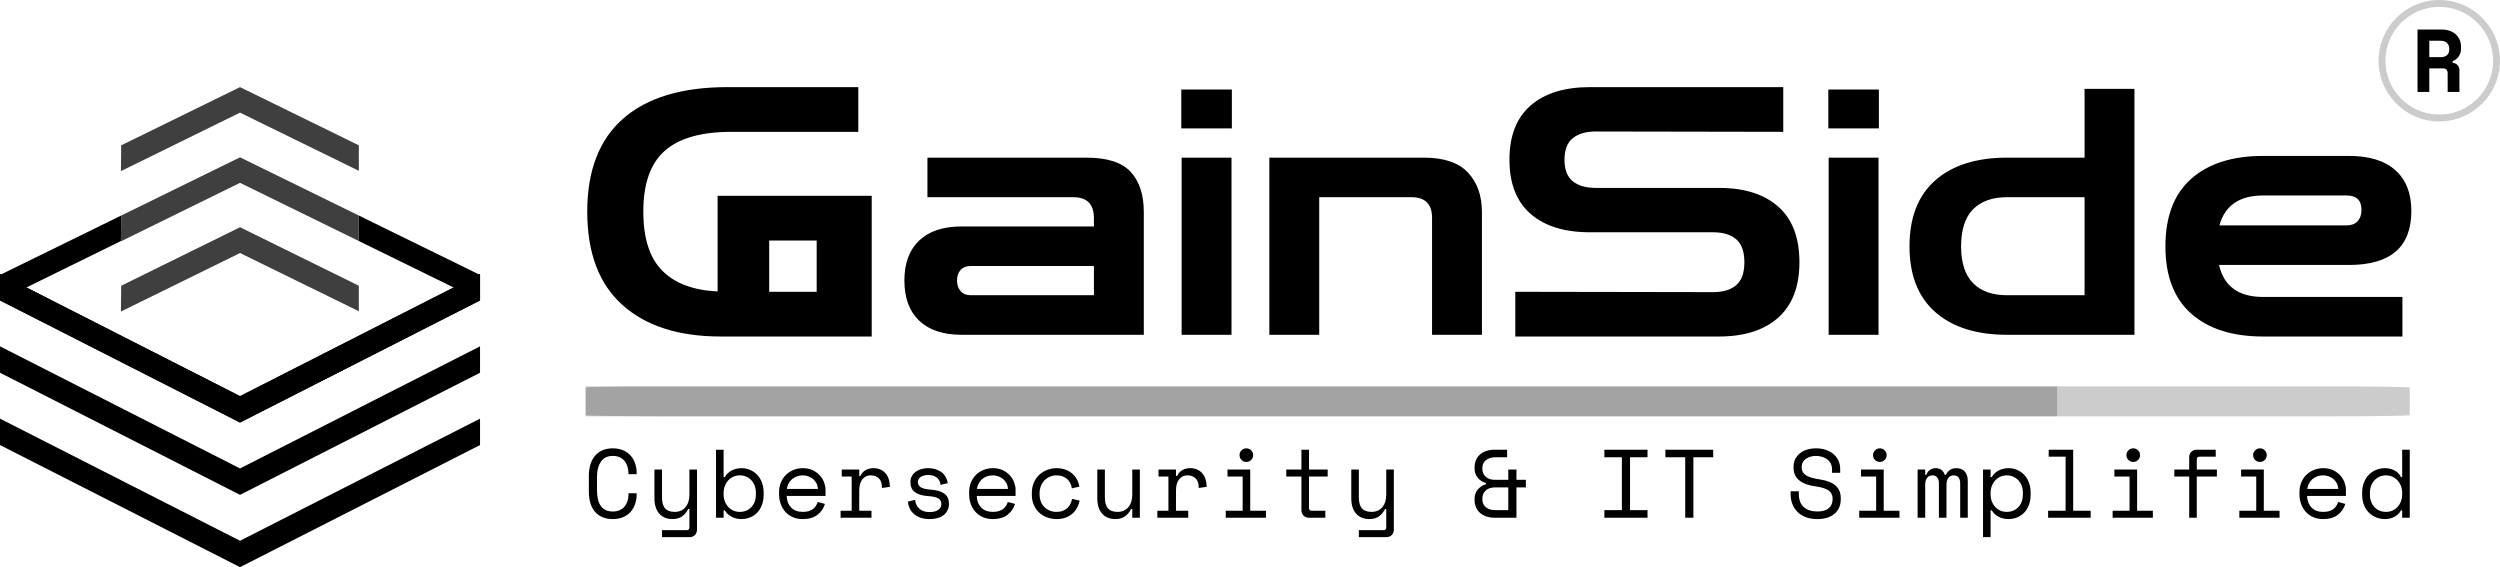 <svg viewBox="128 162.899 520.8 118.149" width="5000" height="1134.307" xmlns="http://www.w3.org/2000/svg" xmlns:xlink="http://www.w3.org/1999/xlink" preserveAspectRatio="none"><defs></defs><style>.a-A3J1ferPfillColor {fill:#000000;fill-opacity:1;}.a-A3J1ferPstrokeColor-str {stroke:#3F3F3F;stroke-opacity:1;}.a6izo4zJpcolor {fill:#000000;fill-opacity:1;}.a6izo4zJpstrokeColor-str {stroke:#3F3F3F;stroke-opacity:1;}.aB8Zg4pULXcolor {fill:#000000;fill-opacity:1;}.aB8Zg4pULXstrokeColor-str {stroke:#3F3F3F;stroke-opacity:1;}.aBgmVxbl--0filter-floo {flood-color:#0E0000;flood-opacity:0.5;}.aD6z1nYkhcolor {fill:#000000;fill-opacity:1;}.aD6z1nYkhstrokeColor-str {stroke:#3F3F3F;stroke-opacity:1;}.ao0jQam8ydfillColor {fill:#000000;fill-opacity:1;}.ao0jQam8ydstrokeColor-str {stroke:#3F3F3F;stroke-opacity:1;}.aUPl23inifillColor {fill:#000000;fill-opacity:1;}.aUPl23inistrokeColor-str {stroke:#3F3F3F;stroke-opacity:1;}</style><g opacity="0.2" transform="rotate(0 250 243.39)">
<svg width="380" height="6.234" x="250" y="243.39" version="1.1" preserveAspectRatio="none" viewBox="0 0 380 6.234">
  <defs><rect x="0" y="0" width="380" height="6.234" rx="4%" ry="4%" id="id-UPl23ini"></rect></defs><use class="aUPl23inifillColor aUPl23inistrokeColor-str" style="stroke-width:0;" xlink:href="#id-UPl23ini"></use>
</svg>
</g><g opacity="1" transform="rotate(0 250.669 256.298)">
<svg width="379.331" height="18.5" x="250.669" y="256.298" version="1.1" preserveAspectRatio="none" viewBox="2.56 -28.56 749.64 36.56">
  <g transform="matrix(1 0 0 1 0 0)" class="a6izo4zJpcolor"><path id="id-6izo4zJp29" d="M12.40-2.56L12.40-2.56Q14.12-2.56 15.34-3.14Q16.56-3.72 17.34-4.70Q18.12-5.68 18.50-6.94Q18.88-8.20 18.88-9.60L18.88-9.60L18.88-10.08L22.24-10.08L22.24-9.60Q22.24-7.48 21.60-5.62Q20.96-3.76 19.72-2.38Q18.48-1 16.64-0.22Q14.80 0.56 12.40 0.56L12.40 0.56Q7.76 0.56 5.16-2.36Q2.56-5.28 2.56-10.88L2.56-10.88L2.56-17.12Q2.56-22.56 5.16-25.56Q7.76-28.56 12.40-28.56L12.40-28.56Q14.80-28.56 16.64-27.78Q18.48-27 19.72-25.62Q20.96-24.24 21.60-22.38Q22.24-20.52 22.24-18.40L22.24-18.40L22.24-17.92L18.88-17.92L18.88-18.40Q18.84-19.76 18.46-21.04Q18.08-22.32 17.30-23.30Q16.52-24.28 15.32-24.86Q14.12-25.44 12.40-25.44L12.40-25.44Q9.16-25.44 7.54-23.08Q5.92-20.72 5.92-16.88L5.92-16.88L5.92-11.12Q5.92-7 7.54-4.78Q9.16-2.56 12.40-2.56Z M43.96 3.92L43.96-3.60L43.48-3.60Q42.52-1.68 40.96-0.56Q39.40 0.56 37 0.56L37 0.56Q35.36 0.56 33.98 0.02Q32.60-0.52 31.62-1.60Q30.64-2.68 30.10-4.28Q29.56-5.88 29.56-8L29.56-8L29.56-19.84L32.68-19.84L32.68-8.40Q32.68-5.28 33.96-3.84Q35.24-2.40 37.88-2.40L37.88-2.40Q40.72-2.40 42.34-4.34Q43.96-6.28 43.96-9.52L43.96-9.52L43.96-19.84L47.08-19.84L47.08 4.88Q47.08 6.24 46.22 7.12Q45.36 8 44 8L44 8L32.68 8L32.68 5.12L42.88 5.12Q43.96 5.12 43.96 3.92L43.96 3.92Z M58.04-3.04L58.04 0L54.92 0L54.92-28L58.04-28L58.04-16.72L58.52-16.72Q59.56-18.52 61.40-19.46Q63.24-20.40 65.40-20.40L65.40-20.40Q67.24-20.40 68.88-19.72Q70.52-19.04 71.78-17.76Q73.04-16.48 73.78-14.60Q74.52-12.72 74.52-10.32L74.52-10.32L74.52-9.52Q74.52-7.08 73.80-5.20Q73.08-3.32 71.82-2.04Q70.56-0.76 68.88-0.10Q67.20 0.56 65.32 0.56L65.32 0.56Q64.36 0.56 63.36 0.34Q62.36 0.12 61.46-0.34Q60.56-0.80 59.80-1.46Q59.04-2.12 58.52-3.04L58.52-3.04L58.04-3.04ZM64.68-2.40L64.68-2.40Q66.12-2.40 67.32-2.90Q68.52-3.40 69.42-4.32Q70.32-5.24 70.82-6.56Q71.32-7.88 71.32-9.52L71.32-9.52L71.32-10.32Q71.32-11.92 70.82-13.22Q70.32-14.52 69.42-15.46Q68.52-16.40 67.30-16.92Q66.08-17.44 64.68-17.44L64.68-17.44Q63.28-17.44 62.08-16.90Q60.88-16.36 59.98-15.40Q59.08-14.44 58.56-13.10Q58.04-11.76 58.04-10.16L58.04-10.16L58.04-9.68Q58.04-8.04 58.56-6.70Q59.08-5.36 59.98-4.40Q60.88-3.44 62.08-2.92Q63.28-2.40 64.68-2.40Z M100-8.96L84-8.96Q84.12-6 85.84-4.20Q87.56-2.40 90.64-2.40L90.64-2.40Q92.04-2.40 93.08-2.72Q94.12-3.04 94.86-3.60Q95.60-4.16 96.06-4.90Q96.52-5.64 96.80-6.48L96.80-6.48L99.76-5.68Q98.92-2.92 96.66-1.18Q94.40 0.56 90.56 0.56L90.56 0.56Q88.44 0.56 86.66-0.18Q84.88-0.92 83.60-2.28Q82.32-3.64 81.60-5.52Q80.88-7.40 80.88-9.68L80.88-9.68L80.88-10.64Q80.88-12.72 81.62-14.52Q82.36-16.32 83.68-17.62Q85-18.92 86.78-19.66Q88.56-20.40 90.64-20.40L90.64-20.40Q93.08-20.40 94.86-19.50Q96.64-18.60 97.78-17.28Q98.92-15.96 99.46-14.40Q100-12.84 100-11.52L100-11.52L100-8.96ZM90.64-17.44L90.64-17.44Q89.32-17.44 88.18-17.02Q87.04-16.60 86.18-15.84Q85.32-15.08 84.78-14.06Q84.24-13.04 84.08-11.84L84.08-11.84L96.88-11.84Q96.80-13.12 96.26-14.16Q95.72-15.20 94.86-15.92Q94-16.64 92.90-17.04Q91.80-17.44 90.64-17.44Z M106.68-16.96L106.68-19.84L113.88-19.84L113.88-17.20L114.36-17.20Q115.12-18.84 116.52-19.62Q117.92-20.40 119.72-20.40L119.72-20.40Q122.72-20.40 124.56-18.44Q126.40-16.48 126.52-12.72L126.52-12.72L123.24-12.24Q123.24-15 121.92-16.22Q120.60-17.44 118.68-17.44L118.68-17.44Q117.44-17.44 116.54-16.96Q115.64-16.48 115.04-15.64Q114.44-14.80 114.16-13.68Q113.88-12.56 113.88-11.28L113.88-11.28L113.88-2.88L118.92-2.88L118.92 0L106.20 0L106.20-2.88L110.76-2.88L110.76-16.96L106.68-16.96Z M138.00-14.72L138.00-14.72Q138.00-13.28 139.22-12.52Q140.44-11.76 143.68-11.52L143.68-11.52Q147.16-11.24 148.98-9.86Q150.80-8.48 150.80-5.84L150.80-5.84L150.80-5.60Q150.80-4.16 150.22-3.02Q149.64-1.88 148.62-1.08Q147.60-0.28 146.14 0.14Q144.68 0.56 142.96 0.56L142.96 0.56Q140.64 0.56 138.98-0.06Q137.32-0.68 136.22-1.70Q135.12-2.72 134.56-4.02Q134.00-5.32 133.92-6.64L133.92-6.64L136.88-7.36Q137.08-5.08 138.64-3.70Q140.20-2.32 142.80-2.32L142.80-2.32Q145.00-2.32 146.34-3.18Q147.68-4.04 147.68-5.60L147.68-5.60Q147.68-7.28 146.36-8Q145.04-8.72 142.08-8.92L142.08-8.92Q138.64-9.16 136.80-10.52Q134.96-11.88 134.96-14.48L134.96-14.48L134.96-14.72Q134.96-16.12 135.56-17.18Q136.16-18.24 137.18-18.96Q138.20-19.68 139.48-20.04Q140.76-20.40 142.16-20.40L142.16-20.40Q144.12-20.40 145.60-19.86Q147.08-19.32 148.08-18.46Q149.08-17.60 149.62-16.48Q150.16-15.36 150.32-14.24L150.32-14.24L147.36-13.52Q147.16-15.44 145.82-16.52Q144.48-17.60 142.32-17.60L142.32-17.60Q141.48-17.60 140.70-17.42Q139.92-17.24 139.32-16.88Q138.72-16.52 138.36-15.98Q138.00-15.44 138.00-14.72Z M178.24-8.96L162.24-8.96Q162.36-6 164.08-4.20Q165.80-2.40 168.88-2.40L168.88-2.40Q170.28-2.40 171.32-2.72Q172.36-3.04 173.10-3.60Q173.84-4.16 174.30-4.90Q174.76-5.64 175.04-6.48L175.04-6.48L178.00-5.68Q177.16-2.92 174.90-1.18Q172.64 0.56 168.80 0.56L168.80 0.56Q166.68 0.56 164.90-0.18Q163.12-0.92 161.84-2.28Q160.56-3.64 159.84-5.52Q159.12-7.40 159.12-9.68L159.12-9.68L159.12-10.64Q159.12-12.72 159.86-14.52Q160.60-16.32 161.92-17.62Q163.24-18.92 165.02-19.66Q166.80-20.40 168.88-20.40L168.88-20.40Q171.32-20.40 173.10-19.50Q174.88-18.60 176.02-17.28Q177.16-15.96 177.70-14.40Q178.24-12.84 178.24-11.52L178.24-11.52L178.24-8.96ZM168.88-17.44L168.88-17.44Q167.56-17.44 166.42-17.02Q165.28-16.60 164.42-15.84Q163.56-15.08 163.02-14.06Q162.48-13.04 162.32-11.84L162.32-11.84L175.12-11.84Q175.04-13.12 174.50-14.16Q173.96-15.20 173.10-15.92Q172.24-16.64 171.14-17.04Q170.04-17.44 168.88-17.44Z M201.48-7.76L204.60-7.04Q204.28-5.40 203.50-4Q202.72-2.60 201.52-1.58Q200.32-0.56 198.72 0Q197.12 0.56 195.16 0.56L195.16 0.56Q193.08 0.56 191.22-0.12Q189.36-0.80 187.96-2.10Q186.56-3.40 185.74-5.28Q184.92-7.16 184.92-9.60L184.92-9.60L184.92-10.08Q184.92-12.48 185.74-14.40Q186.56-16.32 187.96-17.64Q189.36-18.96 191.22-19.68Q193.08-20.40 195.16-20.40L195.16-20.40Q197.04-20.40 198.64-19.84Q200.24-19.28 201.46-18.26Q202.68-17.24 203.46-15.84Q204.24-14.44 204.52-12.80L204.52-12.80L201.40-12.08Q201.28-13.12 200.82-14.10Q200.36-15.08 199.58-15.82Q198.80-16.56 197.68-17Q196.56-17.44 195.08-17.44L195.08-17.44Q193.64-17.44 192.38-16.90Q191.12-16.36 190.16-15.38Q189.20-14.40 188.66-13.04Q188.12-11.68 188.12-10.08L188.12-10.08L188.12-9.60Q188.12-7.92 188.66-6.58Q189.20-5.24 190.16-4.32Q191.12-3.40 192.40-2.90Q193.68-2.40 195.16-2.40L195.16-2.40Q196.64-2.40 197.74-2.86Q198.84-3.32 199.62-4.06Q200.40-4.80 200.86-5.76Q201.32-6.72 201.48-7.76L201.48-7.76Z M226.28-9.52L226.28-19.84L229.40-19.84L229.40 0L226.28 0L226.28-3.60L225.80-3.60Q224.84-1.68 223.28-0.56Q221.72 0.56 219.32 0.56L219.32 0.56Q217.68 0.56 216.30 0.02Q214.92-0.52 213.94-1.60Q212.96-2.68 212.42-4.28Q211.88-5.88 211.88-8L211.88-8L211.88-19.84L215.00-19.84L215.00-8.40Q215.00-5.28 216.28-3.84Q217.56-2.40 220.20-2.40L220.20-2.40Q223.04-2.40 224.66-4.34Q226.28-6.28 226.28-9.52L226.28-9.52Z M237.08-16.96L237.08-19.84L244.28-19.84L244.28-17.20L244.76-17.20Q245.52-18.84 246.92-19.62Q248.32-20.40 250.12-20.40L250.12-20.40Q253.12-20.40 254.96-18.44Q256.80-16.48 256.92-12.72L256.92-12.72L253.64-12.24Q253.64-15 252.32-16.22Q251.00-17.44 249.08-17.44L249.08-17.44Q247.84-17.44 246.94-16.96Q246.04-16.48 245.44-15.64Q244.84-14.80 244.56-13.68Q244.28-12.56 244.28-11.28L244.28-11.28L244.28-2.88L249.32-2.88L249.32 0L236.60 0L236.60-2.88L241.16-2.88L241.16-16.96L237.08-16.96Z M270.44-25.76L270.44-25.76Q270.44-26.92 271.26-27.74Q272.08-28.56 273.24-28.56L273.24-28.56Q274.40-28.56 275.22-27.74Q276.04-26.92 276.04-25.76L276.04-25.76Q276.04-24.60 275.22-23.78Q274.40-22.96 273.24-22.96L273.24-22.96Q272.08-22.96 271.26-23.78Q270.44-24.60 270.44-25.76ZM264.76 0L264.76-2.88L271.72-2.88L271.72-16.96L265.48-16.96L265.48-19.84L274.84-19.84L274.84-2.88L281.32-2.88L281.32 0L264.76 0Z M289.68-16.96L289.68-19.84L295.92-19.84L295.92-28L299.04-28L299.04-19.84L306.72-19.84L306.72-16.96L299.04-16.96L299.04-4.08Q299.04-2.88 300.12-2.88L300.12-2.88L305.76-2.88L305.76 0L299 0Q297.64 0 296.78-0.88Q295.92-1.76 295.92-3.12L295.92-3.12L295.92-16.96L289.68-16.96Z M330.84 3.92L330.84-3.60L330.36-3.60Q329.40-1.68 327.84-0.56Q326.28 0.56 323.88 0.56L323.88 0.56Q322.24 0.56 320.86 0.02Q319.48-0.52 318.50-1.60Q317.52-2.68 316.98-4.28Q316.44-5.88 316.44-8L316.44-8L316.44-19.84L319.56-19.84L319.56-8.40Q319.56-5.28 320.84-3.84Q322.12-2.40 324.76-2.40L324.76-2.40Q327.60-2.40 329.22-4.34Q330.84-6.28 330.84-9.52L330.84-9.52L330.84-19.84L333.96-19.84L333.96 4.88Q333.96 6.24 333.10 7.12Q332.24 8 330.88 8L330.88 8L319.56 8L319.56 5.12L329.76 5.12Q330.84 5.12 330.84 3.92L330.84 3.92Z M388.32-15.60L388.32-12.48L384.44-12.48L384.44 0L375.48 0Q373.48 0 371.92-0.56Q370.36-1.12 369.32-2.10Q368.28-3.08 367.74-4.42Q367.20-5.76 367.20-7.32L367.20-7.32L367.20-7.80Q367.20-10.08 368.56-11.66Q369.92-13.24 371.92-13.80L371.92-13.80L371.92-14.28Q369.92-14.80 368.56-16.38Q367.20-17.96 367.20-20.24L367.20-20.24L367.20-20.72Q367.20-22.28 367.74-23.62Q368.28-24.96 369.32-25.92Q370.36-26.88 371.92-27.44Q373.48-28 375.48-28L375.48-28L380.60-28L380.60-24.88L375.72-24.88Q373.36-24.88 371.88-23.70Q370.40-22.52 370.40-20.48L370.40-20.48L370.40-20.24Q370.40-18.08 371.80-16.84Q373.20-15.60 375.60-15.60L375.60-15.60L381.08-15.60L381.08-19.84L384.44-19.84L384.44-15.60L388.32-15.60ZM375.72-3.12L381.08-3.12L381.08-12.48L375.60-12.48Q373.20-12.48 371.80-11.22Q370.40-9.96 370.40-7.80L370.40-7.80L370.40-7.56Q370.40-5.48 371.88-4.30Q373.36-3.12 375.72-3.12L375.72-3.12Z M420.64-24.88L420.64-28L438.40-28L438.40-24.88L431.20-24.88L431.20-3.12L438.40-3.12L438.40 0L420.64 0L420.64-3.12L427.84-3.12L427.84-24.88L420.64-24.88Z M445.76-24.88L445.76-28L465.44-28L465.44-24.88L457.28-24.88L457.28 0L453.92 0L453.92-24.88L445.76-24.88Z M514.36-18.48L514.36-19.92Q514.36-21.28 513.82-22.32Q513.28-23.36 512.36-24.04Q511.44-24.72 510.24-25.08Q509.04-25.44 507.72-25.44L507.72-25.44Q506.56-25.44 505.52-25.14Q504.48-24.84 503.66-24.28Q502.84-23.72 502.36-22.90Q501.88-22.08 501.88-21L501.88-21L501.88-20.76Q501.88-19.60 502.36-18.78Q502.84-17.96 503.78-17.38Q504.72-16.80 506.12-16.42Q507.52-16.04 509.40-15.76L509.40-15.76Q513.80-15.08 515.88-13.18Q517.96-11.28 517.96-8.08L517.96-8.08L517.96-7.60Q517.96-5.80 517.34-4.30Q516.72-2.80 515.50-1.72Q514.28-0.64 512.48-0.04Q510.68 0.56 508.32 0.56L508.32 0.56Q505.64 0.56 503.58-0.22Q501.52-1 500.14-2.38Q498.76-3.76 498.04-5.62Q497.32-7.48 497.32-9.68L497.32-9.68L497.32-10.88L500.68-10.88L500.68-9.92Q500.68-6.24 502.70-4.40Q504.72-2.56 508.32-2.56L508.32-2.56Q511.44-2.56 513.02-3.94Q514.60-5.32 514.60-7.60L514.60-7.60L514.60-7.84Q514.60-10.04 512.98-11.20Q511.36-12.36 507.72-12.88L507.72-12.88Q505.60-13.16 503.90-13.74Q502.20-14.32 501.00-15.26Q499.80-16.20 499.16-17.52Q498.52-18.84 498.52-20.64L498.52-20.64L498.52-21.12Q498.52-22.76 499.20-24.12Q499.88-25.48 501.10-26.48Q502.32-27.48 504.02-28.02Q505.72-28.56 507.76-28.56L507.76-28.56Q510.12-28.56 511.98-27.88Q513.84-27.20 515.12-26.06Q516.40-24.92 517.06-23.38Q517.72-21.84 517.72-20.16L517.72-20.16L517.72-18.48L514.36-18.48Z M531.24-25.76L531.24-25.76Q531.24-26.92 532.06-27.74Q532.88-28.56 534.04-28.56L534.04-28.56Q535.20-28.56 536.02-27.74Q536.84-26.92 536.84-25.76L536.84-25.76Q536.84-24.60 536.02-23.78Q535.20-22.96 534.04-22.96L534.04-22.96Q532.88-22.96 532.06-23.78Q531.24-24.60 531.24-25.76ZM525.56 0L525.56-2.88L532.52-2.88L532.52-16.96L526.28-16.96L526.28-19.84L535.64-19.84L535.64-2.88L542.12-2.88L542.12 0L525.56 0Z M570.24-15.28L570.24 0L567.12 0L567.12-14.24Q567.12-15.64 566.48-16.54Q565.84-17.44 564.44-17.44L564.44-17.44Q563.12-17.44 562.30-16.46Q561.48-15.48 561.48-13.44L561.48-13.44L561.48 0L558.36 0L558.36-14.40Q558.36-15.72 557.64-16.58Q556.92-17.44 555.72-17.44L555.72-17.44Q554.28-17.44 553.50-16.40Q552.72-15.36 552.72-13.68L552.72-13.68L552.72 0L549.60 0L549.60-19.84L552.72-19.84L552.72-17.68L553.20-17.68Q553.72-19.08 554.72-19.74Q555.72-20.40 557.08-20.40L557.08-20.40Q558.52-20.40 559.46-19.64Q560.40-18.88 560.76-17.68L560.76-17.68L561.24-17.68Q562.60-20.40 565.56-20.40L565.56-20.40Q567.80-20.40 569.02-18.98Q570.24-17.56 570.24-15.28L570.24-15.28Z M579.64-3.04L579.64 8L576.52 8L576.52-19.84L579.64-19.84L579.64-16.72L580.12-16.72Q581.16-18.52 583.00-19.46Q584.84-20.40 587.00-20.40L587.00-20.40Q588.84-20.40 590.48-19.72Q592.12-19.04 593.38-17.76Q594.64-16.48 595.38-14.60Q596.12-12.72 596.12-10.32L596.12-10.32L596.12-9.52Q596.12-7.08 595.40-5.20Q594.68-3.32 593.42-2.04Q592.16-0.76 590.48-0.10Q588.80 0.56 586.92 0.56L586.92 0.56Q585.96 0.56 584.96 0.34Q583.96 0.12 583.06-0.34Q582.16-0.80 581.40-1.46Q580.64-2.12 580.12-3.04L580.12-3.04L579.64-3.04ZM586.28-2.40L586.28-2.40Q587.72-2.40 588.92-2.90Q590.12-3.40 591.02-4.32Q591.92-5.24 592.42-6.56Q592.92-7.88 592.92-9.52L592.92-9.52L592.92-10.32Q592.92-11.92 592.42-13.22Q591.92-14.52 591.02-15.46Q590.12-16.40 588.90-16.92Q587.68-17.44 586.28-17.44L586.28-17.44Q584.88-17.44 583.68-16.90Q582.48-16.36 581.58-15.40Q580.68-14.44 580.16-13.10Q579.64-11.76 579.64-10.16L579.64-10.16L579.64-9.68Q579.64-8.04 580.16-6.70Q580.68-5.36 581.58-4.40Q582.48-3.44 583.68-2.92Q584.88-2.40 586.28-2.40Z M603.32 0L603.32-2.88L610.52-2.88L610.52-25.12L603.56-25.12L603.56-28L613.64-28L613.64-2.88L620.84-2.88L620.84 0L603.32 0Z M635.56-25.76L635.56-25.76Q635.56-26.92 636.38-27.74Q637.20-28.56 638.36-28.56L638.36-28.56Q639.52-28.56 640.34-27.74Q641.16-26.92 641.16-25.76L641.16-25.76Q641.16-24.60 640.34-23.78Q639.52-22.96 638.36-22.96L638.36-22.96Q637.20-22.96 636.38-23.78Q635.56-24.60 635.56-25.76ZM629.88 0L629.88-2.88L636.84-2.88L636.84-16.96L630.60-16.96L630.60-19.84L639.96-19.84L639.96-2.88L646.44-2.88L646.44 0L629.88 0Z M655.28-16.96L655.28-19.84L661.40-19.84L661.40-24.88Q661.40-26.24 662.26-27.12Q663.12-28 664.48-28L664.48-28L672.32-28L672.32-25.12L665.60-25.12Q664.52-25.12 664.52-23.92L664.52-23.92L664.52-19.84L672.80-19.84L672.80-16.96L664.52-16.96L664.52 0L661.40 0L661.40-16.96L655.28-16.96Z M687.72-25.76L687.72-25.76Q687.72-26.92 688.54-27.74Q689.36-28.56 690.52-28.56L690.52-28.56Q691.68-28.56 692.50-27.74Q693.32-26.92 693.32-25.76L693.32-25.76Q693.32-24.60 692.50-23.78Q691.68-22.96 690.52-22.96L690.52-22.96Q689.36-22.96 688.54-23.78Q687.72-24.60 687.72-25.76ZM682.04 0L682.04-2.88L689.00-2.88L689.00-16.96L682.76-16.96L682.76-19.84L692.12-19.84L692.12-2.88L698.60-2.88L698.60 0L682.04 0Z M725.92-8.96L709.92-8.96Q710.04-6 711.76-4.20Q713.48-2.40 716.56-2.40L716.56-2.40Q717.96-2.40 719.00-2.72Q720.04-3.04 720.78-3.60Q721.52-4.16 721.98-4.90Q722.44-5.64 722.72-6.48L722.72-6.48L725.68-5.68Q724.84-2.92 722.58-1.18Q720.32 0.56 716.48 0.56L716.48 0.56Q714.36 0.56 712.58-0.18Q710.80-0.92 709.52-2.28Q708.24-3.64 707.52-5.52Q706.80-7.40 706.80-9.68L706.80-9.68L706.80-10.64Q706.80-12.72 707.54-14.52Q708.28-16.32 709.60-17.62Q710.92-18.92 712.70-19.66Q714.48-20.40 716.56-20.40L716.56-20.40Q719.00-20.40 720.78-19.50Q722.56-18.60 723.70-17.28Q724.84-15.96 725.38-14.40Q725.92-12.84 725.92-11.52L725.92-11.52L725.92-8.96ZM716.56-17.44L716.56-17.44Q715.24-17.44 714.10-17.02Q712.96-16.60 712.10-15.84Q711.24-15.08 710.70-14.06Q710.16-13.04 710.00-11.84L710.00-11.84L722.80-11.84Q722.72-13.12 722.18-14.16Q721.64-15.20 720.78-15.92Q719.92-16.64 718.82-17.04Q717.72-17.44 716.56-17.44Z M749.08 0L749.08-3.04L748.60-3.04Q748.12-2.12 747.38-1.44Q746.64-0.76 745.78-0.32Q744.92 0.12 743.96 0.34Q743.00 0.56 742.12 0.56L742.12 0.56Q740.12 0.56 738.40-0.12Q736.68-0.80 735.38-2.08Q734.08-3.36 733.34-5.26Q732.60-7.16 732.60-9.60L732.60-9.60L732.60-10.24Q732.60-12.64 733.36-14.54Q734.12-16.44 735.40-17.74Q736.68-19.04 738.40-19.72Q740.12-20.40 742.04-20.40L742.04-20.40Q744.08-20.40 745.86-19.50Q747.64-18.60 748.60-16.72L748.60-16.72L749.08-16.72L749.08-28L752.20-28L752.20 0L749.08 0ZM742.44-2.40L742.44-2.40Q743.84-2.40 745.04-2.92Q746.24-3.44 747.14-4.40Q748.04-5.36 748.56-6.70Q749.08-8.04 749.08-9.68L749.08-9.68L749.08-10.16Q749.08-11.76 748.56-13.10Q748.04-14.44 747.14-15.40Q746.24-16.36 745.02-16.90Q743.80-17.44 742.44-17.44L742.44-17.44Q741.04-17.44 739.82-16.92Q738.60-16.40 737.70-15.44Q736.80-14.48 736.30-13.16Q735.80-11.84 735.80-10.24L735.80-10.24L735.80-9.60Q735.80-7.92 736.30-6.60Q736.80-5.28 737.70-4.34Q738.60-3.40 739.80-2.90Q741.00-2.40 742.44-2.40Z"/></g>
</svg>
</g><g opacity="1" transform="rotate(0 250.334 181.048)">
<svg width="380" height="51.952" x="250.334" y="181.048" version="1.1" preserveAspectRatio="none" viewBox="1.2 -28.8 212.12 29">
  <g transform="matrix(1 0 0 1 0 0)" class="aD6z1nYkhcolor"><path id="id-D6z1nYkh8" d="M34.28 0.20L16.72 0.20Q9.40 0.20 5.30-3.46Q1.20-7.12 1.20-14.32L1.20-14.32Q1.20-21.48 5.38-25.14Q9.56-28.80 17.52-28.80L17.52-28.80L32.72-28.80L32.72-23.60L17.96-23.60Q12.72-23.60 10.22-21.40Q7.72-19.20 7.72-14.32L7.72-14.32Q7.72-9.68 9.92-7.46Q12.12-5.24 16.36-5.04L16.36-5.04L16.36-16.16L34.28-16.16L34.28 0.20ZM22.36-10.96L22.36-5L27.88-5L27.88-10.96L22.36-10.96Z M65.92 0L44.76 0Q41.52 0 39.80-1.64Q38.08-3.28 38.08-6.32L38.08-6.32Q38.08-9.32 39.80-10.96Q41.52-12.60 44.76-12.60L44.76-12.60L60.12-12.60L60.12-13.56Q60.12-16 57.72-16L57.72-16L40.76-16L40.76-20.60L59.24-20.60Q62.88-20.60 64.40-18.94Q65.92-17.28 65.92-14.28L65.92-14.28L65.92 0ZM45.80-4.60L45.80-4.60L60.12-4.60L60.12-8L45.80-8Q45.04-8 44.62-7.54Q44.20-7.08 44.20-6.32L44.20-6.32Q44.20-5.56 44.62-5.08Q45.04-4.60 45.80-4.60Z M76.12 0L70.32 0L70.32-20.60L76.12-20.60L76.12 0ZM76.16-24L70.28-24L70.28-28.52L76.16-28.52L76.16-24Z M86.32 0L80.52 0L80.52-20.60L98.48-20.60Q102-20.60 103.62-18.86Q105.24-17.12 105.24-14.28L105.24-14.28L105.24 0L99.44 0L99.44-13.60Q99.44-16 97.04-16L97.04-16L86.32-16L86.32 0Z M132.80 0.20L109.12 0.20L109.12-5L132.12-4.96Q133.88-4.96 134.82-5.78Q135.76-6.60 135.76-8.44L135.76-8.44Q135.76-10.28 134.82-11.10Q133.88-11.92 132.12-11.92L132.12-11.92L117.80-11.92Q113.36-11.92 110.90-14.06Q108.44-16.20 108.44-20.36L108.44-20.36Q108.44-24.52 110.90-26.66Q113.36-28.80 117.80-28.80L117.80-28.80L140.28-28.80L140.28-23.60L118.48-23.64Q116.76-23.64 115.80-22.86Q114.84-22.08 114.84-20.36L114.84-20.36Q114.84-18.64 115.80-17.86Q116.76-17.08 118.48-17.08L118.48-17.08L132.80-17.08Q137.24-17.08 139.70-14.90Q142.16-12.72 142.16-8.44L142.16-8.44Q142.16-4.20 139.70-2Q137.24 0.20 132.80 0.20L132.80 0.20Z M151.36 0L145.56 0L145.56-20.60L151.36-20.60L151.36 0ZM151.40-24L145.52-24L145.52-28.52L151.40-28.52L151.40-24Z M175.32 0L181.12 0L181.12-28.60L175.32-28.60L175.32 0ZM166.32 0L180.12 0L180.12-4.60L166.32-4.60Q163.72-4.60 162.34-6.02Q160.96-7.44 160.96-10.28L160.96-10.28Q160.96-13.16 162.34-14.58Q163.72-16 166.32-16L166.32-16L179.72-16L179.72-20.60L166.32-20.60Q160.96-20.60 157.96-17.96Q154.96-15.32 154.96-10.28L154.96-10.28Q154.96-5.28 157.96-2.64Q160.96 0 166.32 0L166.32 0Z M212.28 0.20L196.08 0.20Q190.72 0.20 187.72-2.46Q184.72-5.12 184.72-10.28L184.72-10.28Q184.72-15.48 187.72-18.14Q190.72-20.80 196.08-20.80L196.08-20.80L206.08-20.80Q209.60-20.80 211.46-19.14Q213.32-17.48 213.32-14.40L213.32-14.40Q213.32-8.12 206.08-8.12L206.08-8.12L190.96-8.12Q191.80-4.40 196.08-4.40L196.08-4.40L212.28-4.40L212.28 0.20ZM205.80-16.20L196.08-16.20Q191.96-16.20 191-12.72L191-12.72L205.80-12.72Q206.60-12.72 207.06-13.20Q207.52-13.68 207.52-14.52L207.52-14.52Q207.52-16.20 205.80-16.20L205.80-16.20Z"/></g>
</svg>
</g><g opacity="0.2" transform="rotate(0 250 243.39)">
<svg width="306.529" height="6.234" x="250" y="243.39" version="1.1" preserveAspectRatio="none" viewBox="0 0 306.529 6.234">
  <defs><rect x="0" y="0" width="306.529" height="6.234" rx="0px" ry="0px" id="id-o0jQam8yd"></rect></defs><use class="ao0jQam8ydfillColor ao0jQam8ydstrokeColor-str" style="stroke-width:0;" xlink:href="#id-o0jQam8yd"></use>
</svg>
</g><g opacity="1" transform="rotate(0 128 181.048)">
<svg width="100" height="100" x="128" y="181.048" version="1.1" preserveAspectRatio="none" viewBox="20 19.5 160 160">
  <g transform="matrix(1 0 0 1 0 0)"><g><path d="M180 114.7l-80 40.7-80-40.7v-8.8l80 40.7 80-40.7v8.8z" data-color="1" style="fill:#000000;fill-opacity:1;"></path><path d="M139.6 70.8L180 90.6v-8.5l-40.4-19.8" data-color="1" style="fill:#000000;fill-opacity:1;"></path><path d="M60.4 62.3L20 82.1v8.5l40.3-19.8" data-color="1" style="fill:#000000;fill-opacity:1;"></path><path d="M180 90.6l-80 40.7-80-40.7v-8.8l80 40.7 80-40.7v8.8z" data-color="1" style="fill:#000000;fill-opacity:1;"></path><path d="M180 138.8l-80 40.7-80-40.7V130l80 40.7 80-40.7v8.8z" data-color="1" style="fill:#000000;fill-opacity:1;"></path><path d="M139.6 62.3L100 42.9 60.4 62.3l-.1 8.6L100 51.4l39.6 19.4v-8.5z" data-color="2" style="fill:#3F3F3F;fill-opacity:1;"></path><path d="M180 90.6l-80 40.7-80-40.7v-8.8l80 40.7 80-40.7v8.8z" data-color="1" style="fill:#000000;fill-opacity:1;"></path><path d="M139.6 85.7L100 66.2 60.4 85.7l-.1 8.6L100 74.8l39.6 19.4v-8.5z" data-color="2" style="fill:#3F3F3F;fill-opacity:1;"></path><path d="M139.6 38.9L100 19.5 60.4 38.9l-.1 8.6L100 28l39.6 19.4v-8.5z" data-color="2" style="fill:#3F3F3F;fill-opacity:1;"></path></g></g>
</svg>
</g><g opacity="0.2" transform="rotate(0 623.501 162.899)">
<svg width="25.299" height="25.299" x="623.501" y="162.899" version="1.1" preserveAspectRatio="none" viewBox="29.5 29.5 141 141">
  <defs><g transform="matrix(1 0 0 1 0 0)" id="id--A3J1ferP"><g><path d="M100 170.5c-38.874 0-70.5-31.626-70.5-70.5S61.126 29.5 100 29.5s70.5 31.626 70.5 70.5-31.626 70.5-70.5 70.5zm0-133c-34.463 0-62.5 28.037-62.5 62.5s28.037 62.5 62.5 62.5 62.5-28.037 62.5-62.5-28.037-62.5-62.5-62.5z"></path></g></g></defs><use class="a-A3J1ferPfillColor a-A3J1ferPstrokeColor-str" style="stroke-width:0;" xlink:href="#id--A3J1ferP"></use>
</svg>
</g><g opacity="1" transform="rotate(0 631.619 169.048)">
<svg width="9.062" height="13" x="631.619" y="169.048" version="1.1" preserveAspectRatio="none" viewBox="2.92 -28 19.52 28">
  <g transform="matrix(1 0 0 1 0 0)" class="aB8Zg4pULXcolor"><path id="id-B8Zg4pULX1" d="M21.72-9.68L21.72 0L16.44 0L16.44-8.40Q16.44-9.36 15.94-9.96Q15.44-10.56 14.28-10.56L14.28-10.56L8.20-10.56L8.20 0L2.92 0L2.92-28L13.64-28Q15.80-28 17.44-27.40Q19.08-26.80 20.18-25.74Q21.28-24.68 21.86-23.28Q22.44-21.88 22.44-20.28L22.44-20.28L22.44-19.32Q22.44-17.60 21.52-16.10Q20.60-14.60 18.68-13.80L18.68-13.80L18.68-13.08Q20.08-12.92 20.90-12Q21.72-11.08 21.72-9.68L21.72-9.68ZM8.20-22.96L8.20-15.60L13.24-15.60Q15.16-15.60 16.16-16.50Q17.16-17.40 17.16-19.04L17.16-19.04L17.16-19.52Q17.16-20.92 16.16-21.94Q15.16-22.96 13.24-22.96L13.24-22.96L8.20-22.96Z"/></g>
</svg>
</g></svg>